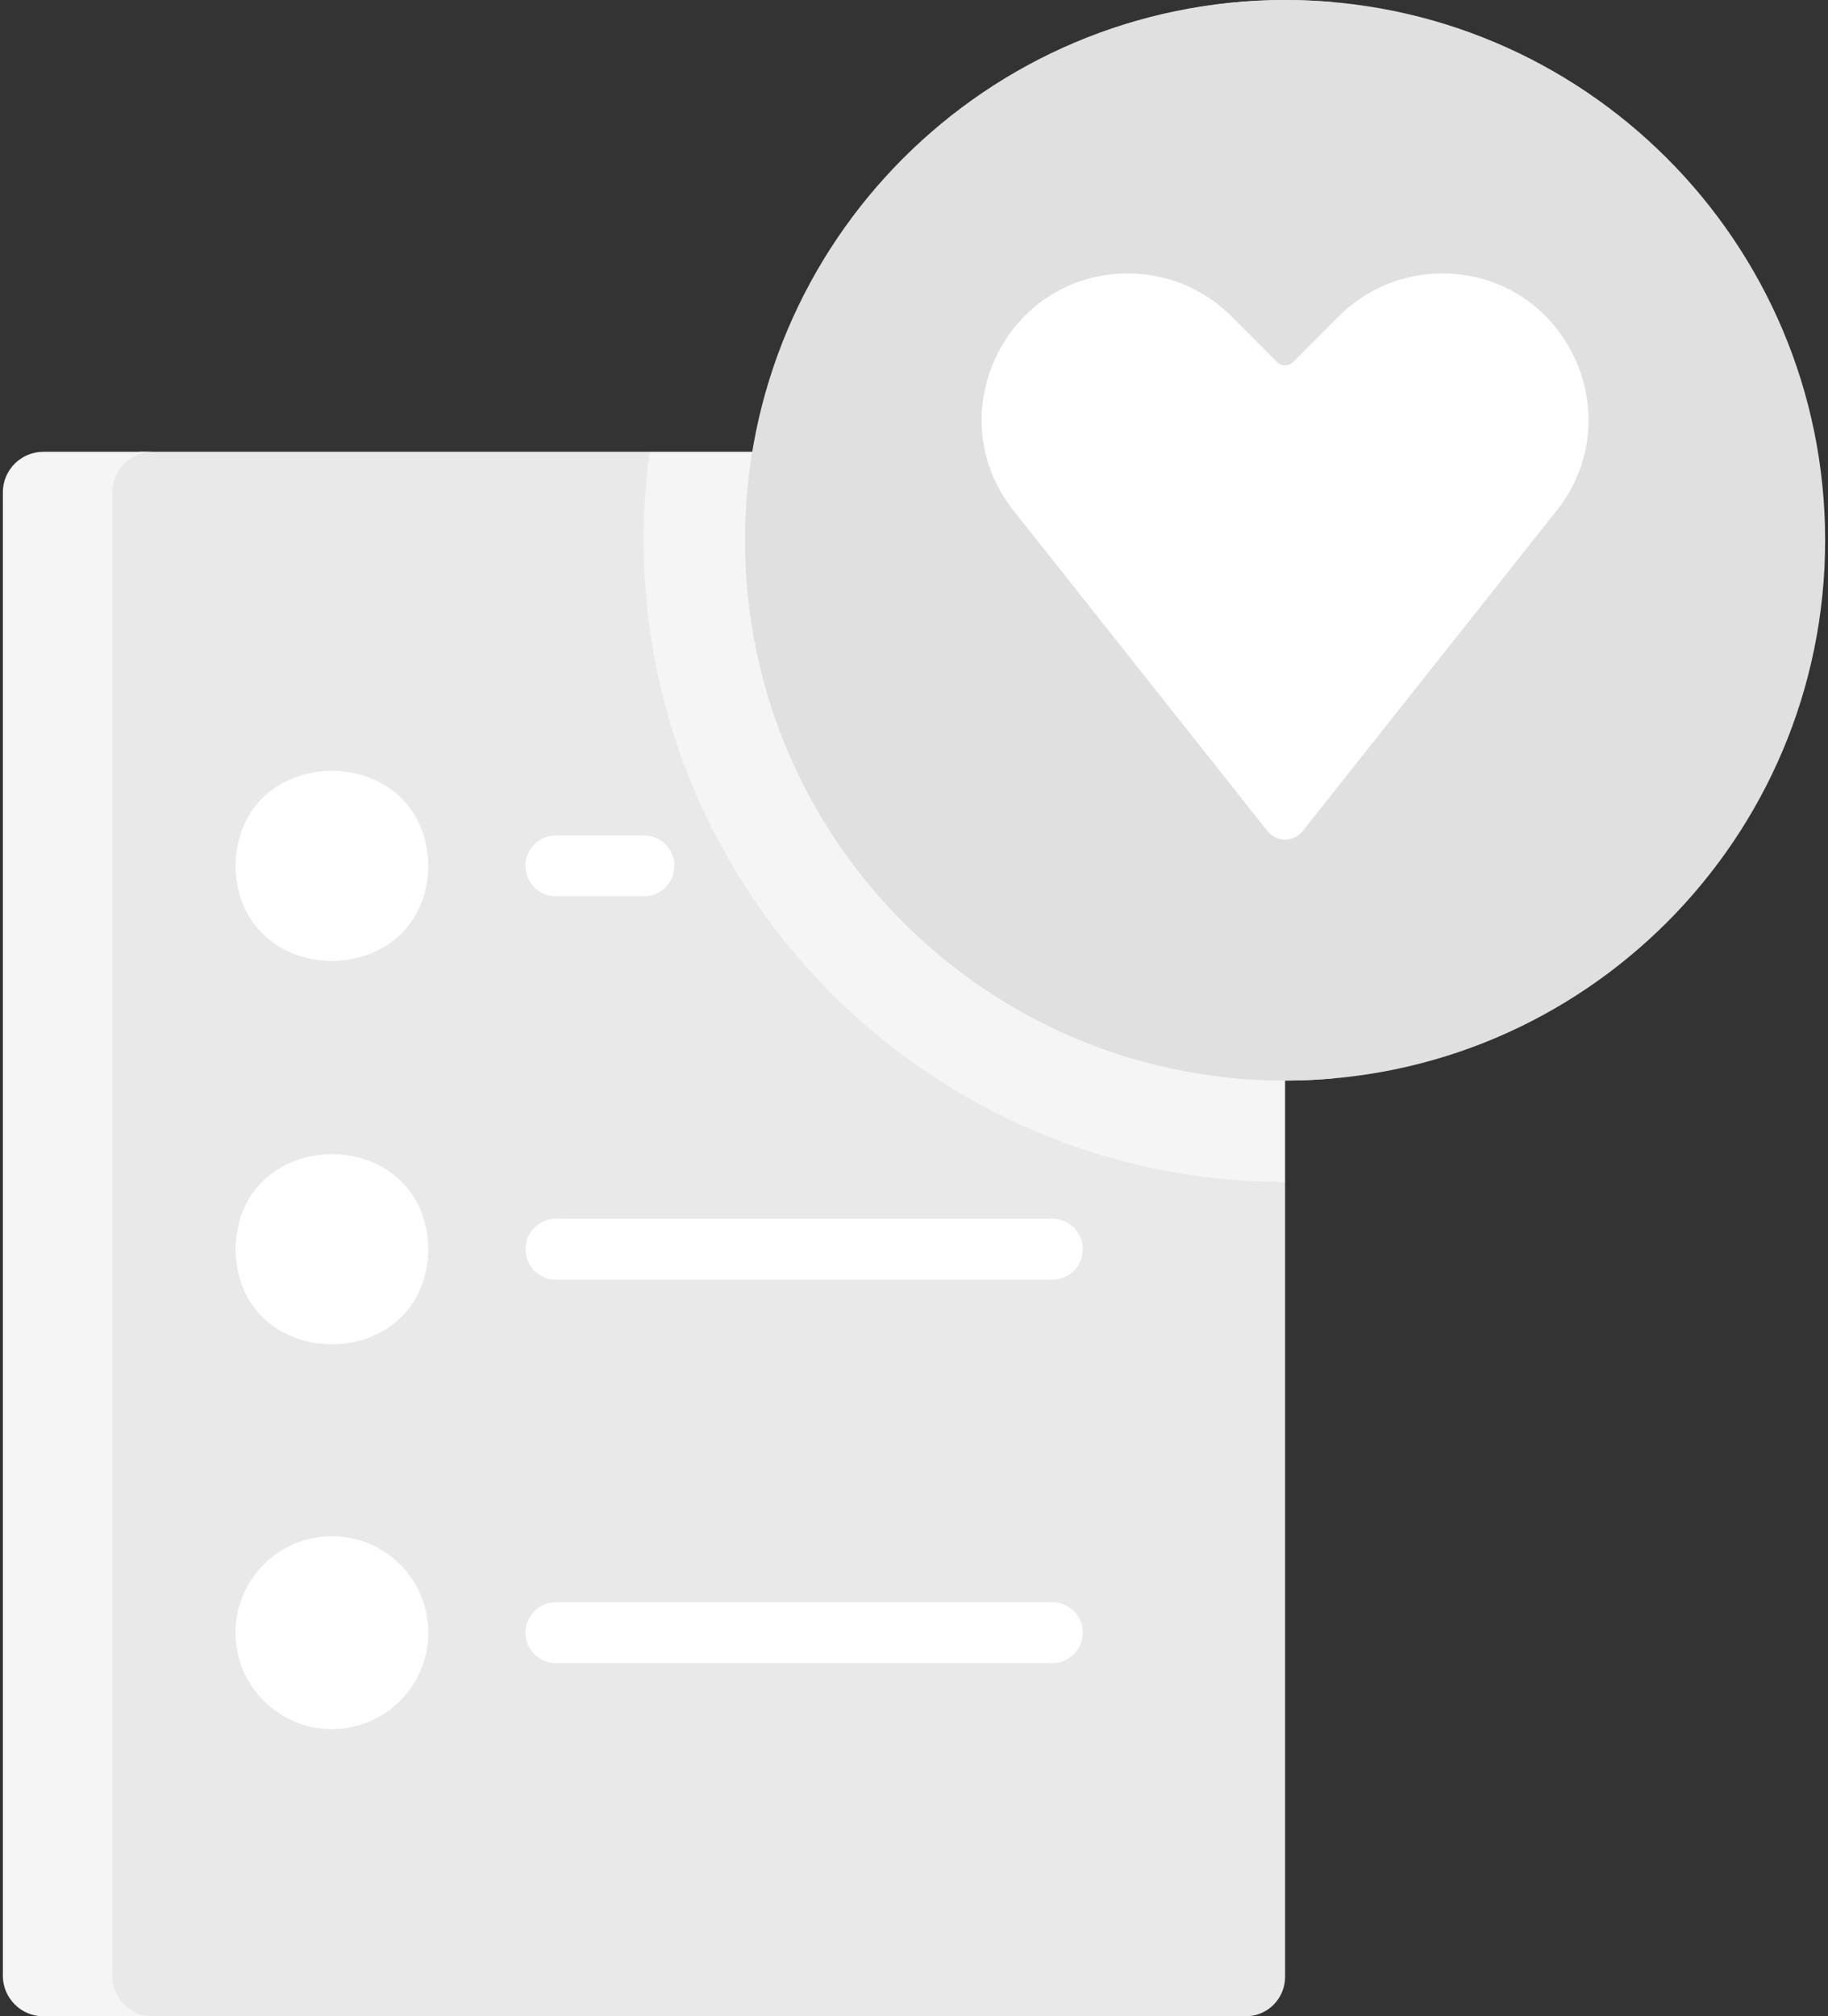 <svg width="78" height="86" viewBox="0 0 78 86" fill="none" xmlns="http://www.w3.org/2000/svg">
<rect x="0" y="0" width="78" height="86" fill="#333333" stroke="none"/>
<path d="M53.154 86H6.132L2.712 85.429C1.784 85.429 1.032 84.677 1.032 83.749L2.01 21.789C2.01 20.861 2.762 20.109 3.689 20.109L5.971 19.27H27.725L32.718 36.931L54.834 50.414V84.32C54.834 85.248 54.082 86 53.154 86Z" fill="#E9E9E9"/>
<path d="M4.794 84.269V21C4.794 20.044 5.568 19.27 6.524 19.27H1.852C0.896 19.27 0.122 20.044 0.122 21V84.269C0.122 85.225 0.896 86 1.852 86H6.524C5.568 86 4.794 85.225 4.794 84.269Z" fill="#F5F5F5"/>
<path d="M53.103 19.27H27.725C27.554 20.504 27.463 21.763 27.463 23.044C27.463 38.136 39.742 50.414 54.834 50.414V21C54.834 20.044 54.059 19.27 53.103 19.27Z" fill="#F5F5F5"/>
<path d="M18.276 36.931C18.184 42.338 10.141 42.337 10.049 36.931C10.142 31.524 18.184 31.525 18.276 36.931Z" fill="white"/>
<path d="M27.478 38.229H23.719C23.002 38.229 22.421 37.648 22.421 36.931C22.421 36.215 23.002 35.634 23.719 35.634H27.478C28.194 35.634 28.775 36.215 28.775 36.931C28.775 37.648 28.194 38.229 27.478 38.229Z" fill="white"/>
<path d="M18.276 53.283C18.184 58.691 10.141 58.69 10.049 53.283C10.142 47.877 18.184 47.877 18.276 53.283Z" fill="white"/>
<path d="M44.906 54.582H23.719C23.002 54.582 22.421 54.001 22.421 53.284C22.421 52.567 23.002 51.986 23.719 51.986H44.906C45.623 51.986 46.204 52.567 46.204 53.284C46.204 54.001 45.623 54.582 44.906 54.582Z" fill="white"/>
<path d="M14.163 73.75C16.434 73.75 18.276 71.909 18.276 69.637C18.276 67.365 16.434 65.523 14.163 65.523C11.891 65.523 10.049 67.365 10.049 69.637C10.049 71.909 11.891 73.75 14.163 73.75Z" fill="white"/>
<path d="M44.906 70.934H23.719C23.002 70.934 22.421 70.353 22.421 69.637C22.421 68.92 23.002 68.339 23.719 68.339H44.906C45.623 68.339 46.204 68.92 46.204 69.637C46.204 70.353 45.623 70.934 44.906 70.934Z" fill="white"/>
<path d="M77.878 23.044C77.878 35.771 67.561 46.089 54.834 46.089C42.107 46.089 35.217 35.772 35.217 23.044C35.217 10.317 42.107 0 54.834 0C67.561 0 77.878 10.317 77.878 23.044Z" fill="#E0E0E0"/>
<path d="M35.942 23.044C35.942 11.017 45.157 1.144 56.91 0.094C56.226 0.033 55.534 0 54.834 0C42.107 0 31.79 10.317 31.79 23.044C31.79 35.771 42.107 46.089 54.834 46.089C55.534 46.089 56.226 46.056 56.91 45.995C45.157 44.945 35.942 35.071 35.942 23.044Z" fill="#E0E0E0"/>
<path d="M57.121 13.493L55.174 15.443C54.986 15.631 54.682 15.631 54.494 15.443L52.547 13.493C51.784 12.729 50.843 12.183 49.821 11.896C49.276 11.743 48.733 12.155 48.157 12.155C42.94 12.155 41.109 17.701 44.35 21.789L54.081 33.964C54.466 34.449 55.202 34.449 55.587 33.964L56.537 34.248L66.423 21.776C69.664 17.687 66.752 11.663 61.535 11.663C59.879 11.663 58.291 12.322 57.121 13.493Z" fill="white"/>
<path d="M46.65 21.776C43.785 18.162 45.729 13.04 49.82 11.898C49.276 11.744 48.709 11.663 48.133 11.663C42.915 11.663 40.004 17.687 43.244 21.776L54.081 35.447C54.465 35.932 55.202 35.932 55.587 35.447L56.536 34.248L46.65 21.776Z" fill="white"/>
</svg>
